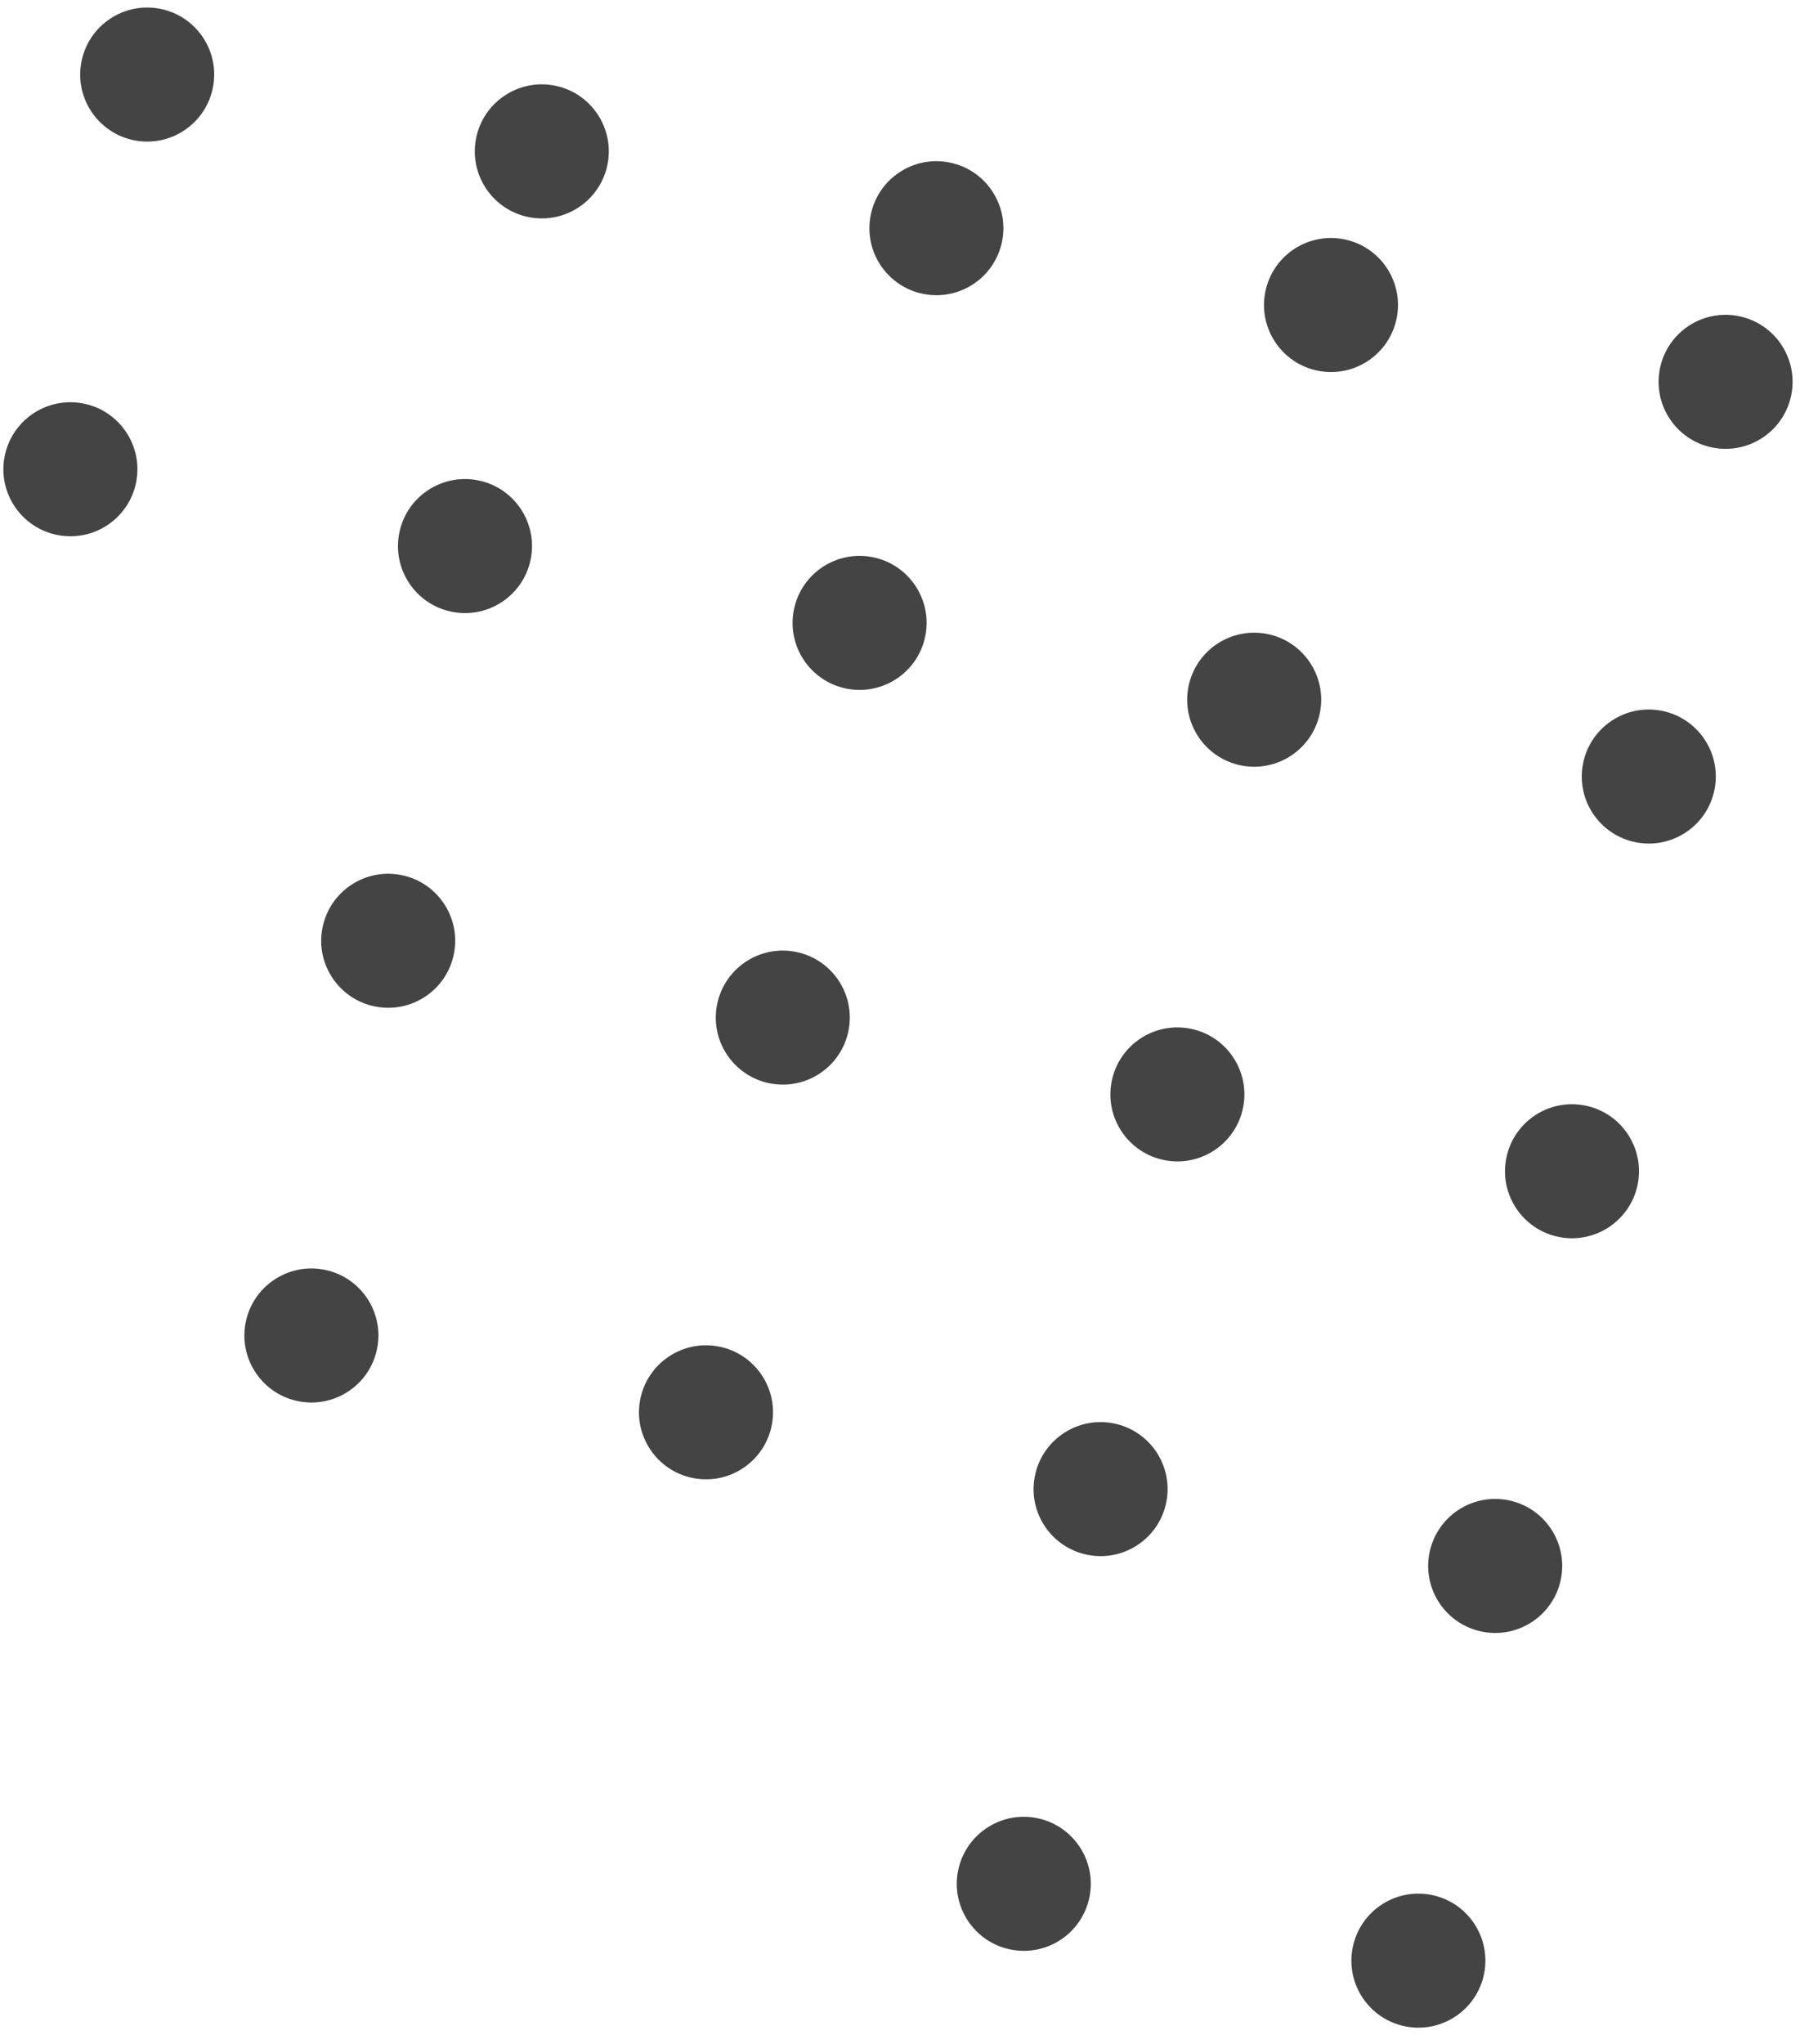 <svg width="54" height="61" viewBox="0 0 54 61" fill="none" xmlns="http://www.w3.org/2000/svg">
<path d="M2.484 12.041C3.568 12.252 4.276 13.302 4.065 14.386C3.854 15.47 2.804 16.178 1.72 15.967C0.635 15.756 -0.073 14.706 0.138 13.622C0.349 12.537 1.399 11.83 2.484 12.041Z" fill="#454444"/>
<path d="M4.776 0.262C5.86 0.473 6.568 1.523 6.357 2.607C6.146 3.691 5.096 4.399 4.012 4.188C2.928 3.977 2.22 2.927 2.431 1.843C2.642 0.759 3.692 0.051 4.776 0.262Z" fill="#454444"/>
<path d="M21.457 40.184C22.541 40.395 23.249 41.445 23.038 42.529C22.827 43.613 21.777 44.321 20.692 44.11C19.608 43.899 18.9 42.849 19.111 41.765C19.323 40.681 20.372 39.973 21.457 40.184Z" fill="#454444"/>
<path d="M23.749 28.405C24.833 28.616 25.541 29.666 25.33 30.75C25.119 31.834 24.069 32.542 22.985 32.331C21.901 32.12 21.193 31.07 21.404 29.986C21.615 28.901 22.665 28.194 23.749 28.405Z" fill="#454444"/>
<path d="M26.042 16.626C27.126 16.837 27.834 17.887 27.623 18.971C27.412 20.055 26.362 20.763 25.277 20.552C24.193 20.341 23.485 19.291 23.696 18.207C23.907 17.122 24.957 16.415 26.042 16.626Z" fill="#454444"/>
<path d="M28.334 4.847C29.418 5.058 30.126 6.108 29.915 7.192C29.704 8.276 28.654 8.984 27.57 8.773C26.486 8.562 25.778 7.512 25.989 6.428C26.2 5.344 27.25 4.636 28.334 4.847Z" fill="#454444"/>
<path d="M9.678 37.891C10.762 38.102 11.47 39.152 11.259 40.236C11.048 41.321 9.998 42.029 8.914 41.818C7.829 41.606 7.121 40.556 7.332 39.472C7.543 38.388 8.593 37.68 9.678 37.891Z" fill="#454444"/>
<path d="M11.97 26.112C13.054 26.323 13.762 27.373 13.551 28.457C13.34 29.542 12.29 30.25 11.206 30.038C10.122 29.828 9.414 28.777 9.625 27.693C9.836 26.609 10.886 25.901 11.97 26.112Z" fill="#454444"/>
<path d="M14.263 14.333C15.347 14.544 16.055 15.594 15.844 16.678C15.633 17.763 14.583 18.471 13.498 18.259C12.414 18.049 11.706 16.998 11.917 15.914C12.128 14.83 13.178 14.122 14.263 14.333Z" fill="#454444"/>
<path d="M16.555 2.554C17.639 2.765 18.347 3.815 18.136 4.899C17.925 5.984 16.875 6.692 15.791 6.481C14.707 6.269 13.999 5.219 14.21 4.135C14.421 3.051 15.471 2.343 16.555 2.554Z" fill="#454444"/>
<path d="M30.943 54.255C32.027 54.466 32.735 55.516 32.524 56.6C32.313 57.685 31.263 58.392 30.179 58.181C29.095 57.97 28.387 56.92 28.598 55.836C28.809 54.752 29.859 54.044 30.943 54.255Z" fill="#454444"/>
<path d="M33.236 42.476C34.32 42.687 35.028 43.737 34.817 44.821C34.606 45.906 33.556 46.613 32.471 46.402C31.387 46.191 30.679 45.141 30.89 44.057C31.101 42.973 32.151 42.265 33.236 42.476Z" fill="#454444"/>
<path d="M35.528 30.697C36.612 30.908 37.32 31.958 37.109 33.042C36.898 34.127 35.848 34.834 34.764 34.623C33.68 34.412 32.972 33.362 33.183 32.278C33.394 31.194 34.444 30.486 35.528 30.697Z" fill="#454444"/>
<path d="M37.821 18.918C38.905 19.129 39.613 20.179 39.402 21.263C39.191 22.348 38.141 23.055 37.056 22.845C35.972 22.633 35.264 21.583 35.475 20.499C35.686 19.415 36.736 18.707 37.821 18.918Z" fill="#454444"/>
<path d="M40.113 7.139C41.197 7.35 41.905 8.4 41.694 9.484C41.483 10.569 40.433 11.277 39.349 11.066C38.265 10.854 37.557 9.804 37.768 8.72C37.979 7.636 39.029 6.928 40.113 7.139Z" fill="#454444"/>
<path d="M42.722 56.548C43.806 56.759 44.514 57.809 44.303 58.893C44.092 59.977 43.042 60.685 41.958 60.474C40.874 60.263 40.166 59.213 40.377 58.129C40.588 57.044 41.638 56.337 42.722 56.548Z" fill="#454444"/>
<path d="M45.015 44.769C46.099 44.98 46.807 46.03 46.596 47.114C46.385 48.198 45.335 48.906 44.251 48.695C43.166 48.484 42.458 47.434 42.669 46.35C42.88 45.265 43.93 44.558 45.015 44.769Z" fill="#454444"/>
<path d="M47.307 32.99C48.391 33.201 49.099 34.251 48.888 35.335C48.677 36.419 47.627 37.127 46.543 36.916C45.459 36.705 44.751 35.655 44.962 34.571C45.173 33.486 46.223 32.779 47.307 32.99Z" fill="#454444"/>
<path d="M49.6 21.211C50.684 21.422 51.392 22.472 51.181 23.556C50.97 24.64 49.92 25.348 48.836 25.137C47.751 24.926 47.043 23.876 47.254 22.792C47.465 21.707 48.515 21 49.6 21.211Z" fill="#454444"/>
<path d="M51.892 9.432C52.976 9.643 53.684 10.693 53.473 11.777C53.262 12.861 52.212 13.569 51.128 13.358C50.044 13.147 49.336 12.097 49.547 11.013C49.758 9.928 50.808 9.221 51.892 9.432Z" fill="#454444"/>
</svg>
